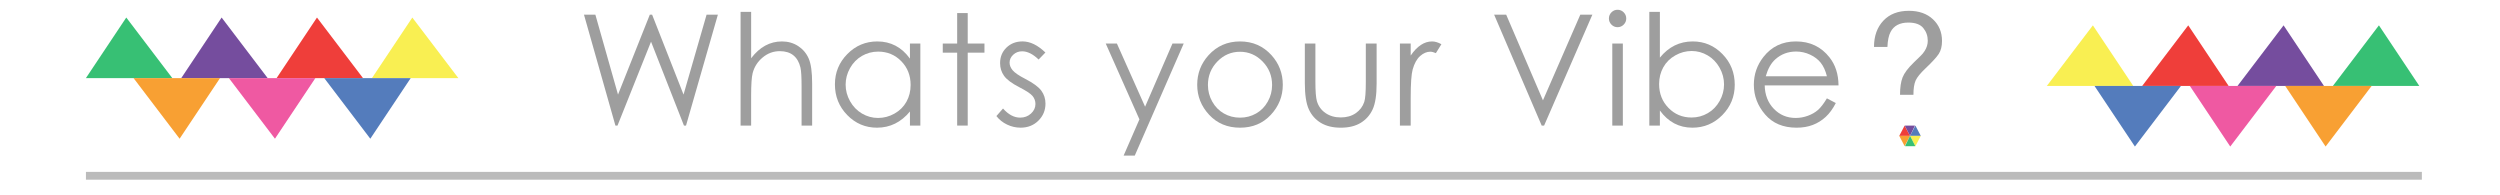 <?xml version="1.0" encoding="utf-8"?>
<!-- Generator: Adobe Illustrator 16.0.4, SVG Export Plug-In . SVG Version: 6.00 Build 0)  -->
<!DOCTYPE svg PUBLIC "-//W3C//DTD SVG 1.1//EN" "http://www.w3.org/Graphics/SVG/1.1/DTD/svg11.dtd">
<svg version="1.1" id="Layer_1" xmlns="http://www.w3.org/2000/svg" xmlns:xlink="http://www.w3.org/1999/xlink" x="0px" y="0px"
	 width="320px" height="25px" viewBox="0 0 320 25" enable-background="new 0 0 320 25" xml:space="preserve">
<g>
	<polygon opacity="0.8" fill="#06B052" points="1.58,-27 8.358,-37.168 16.085,-27 	"/>
	<polygon opacity="0.9" fill="#426EB5" points="9.58,-27 16.358,-37.168 24.085,-27 	"/>
	<polygon fill="#754D9E" points="17.58,-27 24.358,-37.168 32.085,-27 	"/>
	<polygon opacity="0.9" fill="#ED4798" points="25.58,-27 32.358,-37.168 40.085,-27 	"/>
	<polygon opacity="0.9" fill="#ED2A25" points="33.58,-27 40.358,-37.168 48.085,-27 	"/>
	<polygon opacity="0.9" fill="#F7961D" points="41.58,-27 48.358,-37.168 56.085,-27 	"/>
	<polygon opacity="0.9" fill="#F8ED40" points="49.58,-27 56.358,-37.168 64.085,-27 	"/>
	<polygon opacity="0.8" fill="#06B052" points="64.085,-27 57.307,-16.832 49.58,-27 	"/>
	<polygon opacity="0.9" fill="#426EB5" points="56.085,-27 49.307,-16.832 41.58,-27 	"/>
	<polygon fill="#754D9E" points="48.085,-27 41.307,-16.832 33.58,-27 	"/>
	<polygon opacity="0.9" fill="#ED4798" points="40.085,-27 33.307,-16.832 25.58,-27 	"/>
	<polygon opacity="0.9" fill="#ED2A25" points="32.085,-27 25.307,-16.832 17.58,-27 	"/>
	<polygon opacity="0.9" fill="#F7961D" points="24.085,-27 17.307,-16.832 9.58,-27 	"/>
	<polygon opacity="0.9" fill="#F8ED40" points="16.085,-27 9.307,-16.832 1.58,-27 	"/>
	<polygon opacity="0.9" fill="#ED2A25" points="88.085,-27 81.307,-16.832 73.58,-27 	"/>
	<polygon opacity="0.9" fill="#F7961D" points="80.085,-27 73.307,-16.832 65.58,-27 	"/>
	<polygon opacity="0.9" fill="#F8ED40" points="72.085,-27 65.307,-16.832 57.58,-27 	"/>
	<polygon opacity="0.8" fill="#06B052" points="57.58,-27 64.358,-37.168 72.085,-27 	"/>
	<polygon opacity="0.9" fill="#426EB5" points="65.58,-27 72.358,-37.168 80.085,-27 	"/>
	<polygon fill="#754D9E" points="73.58,-27 80.358,-37.168 88.085,-27 	"/>
	<polygon opacity="0.8" fill="#06B052" points="317.086,-28 310.309,-38.168 302.58,-28 	"/>
	<polygon opacity="0.9" fill="#426EB5" points="309.086,-28 302.309,-38.168 294.58,-28 	"/>
	<polygon fill="#754D9E" points="301.086,-28 294.309,-38.168 286.58,-28 	"/>
	<polygon opacity="0.9" fill="#ED4798" points="293.086,-28 286.309,-38.168 278.58,-28 	"/>
	<polygon opacity="0.9" fill="#ED2A25" points="285.086,-28 278.309,-38.168 270.58,-28 	"/>
	<polygon opacity="0.9" fill="#F7961D" points="277.086,-28 270.309,-38.168 262.58,-28 	"/>
	<polygon opacity="0.9" fill="#F8ED40" points="269.086,-28 262.309,-38.168 254.58,-28 	"/>
	<polygon opacity="0.8" fill="#06B052" points="254.58,-28 261.359,-17.832 269.086,-28 	"/>
	<polygon opacity="0.9" fill="#426EB5" points="262.58,-28 269.359,-17.832 277.086,-28 	"/>
	<polygon fill="#754D9E" points="270.58,-28 277.359,-17.832 285.086,-28 	"/>
	<polygon opacity="0.9" fill="#ED4798" points="278.58,-28 285.359,-17.832 293.086,-28 	"/>
	<polygon opacity="0.9" fill="#ED2A25" points="286.58,-28 293.359,-17.832 301.086,-28 	"/>
	<polygon opacity="0.9" fill="#F7961D" points="294.58,-28 301.359,-17.832 309.086,-28 	"/>
	<polygon opacity="0.9" fill="#F8ED40" points="302.58,-28 309.359,-17.832 317.086,-28 	"/>
	<polygon opacity="0.9" fill="#ED2A25" points="230.58,-28 237.359,-17.832 245.086,-28 	"/>
	<polygon opacity="0.9" fill="#F7961D" points="238.58,-28 245.359,-17.832 253.086,-28 	"/>
	<polygon opacity="0.9" fill="#F8ED40" points="246.58,-28 253.359,-17.832 261.086,-28 	"/>
	<polygon opacity="0.8" fill="#06B052" points="261.086,-28 254.309,-38.168 246.58,-28 	"/>
	<polygon opacity="0.9" fill="#426EB5" points="253.086,-28 246.309,-38.168 238.58,-28 	"/>
	<polygon fill="#754D9E" points="245.086,-28 238.309,-38.168 230.58,-28 	"/>
</g>
<polygon opacity="0.8" fill="#06B052" points="0.58,-67 7.358,-77.168 15.085,-67 "/>
<polygon fill="#754D9E" points="16.58,-67 23.358,-77.168 31.085,-67 "/>
<polygon opacity="0.9" fill="#ED2A25" points="32.58,-67 39.358,-77.168 47.085,-67 "/>
<polygon opacity="0.9" fill="#F8ED40" points="48.58,-67 55.358,-77.168 63.085,-67 "/>
<polygon opacity="0.9" fill="#426EB5" points="55.085,-67 48.307,-56.832 40.58,-67 "/>
<polygon opacity="0.9" fill="#ED4798" points="39.085,-67 32.307,-56.832 24.58,-67 "/>
<polygon opacity="0.9" fill="#F7961D" points="23.085,-67 16.307,-56.832 8.58,-67 "/>
<polygon opacity="0.8" fill="#06B052" points="10.994,10 16.164,2.244 22.058,10 "/>
<polygon fill="#754D9E" points="23.198,10 28.368,2.244 34.263,10 "/>
<polygon opacity="0.9" fill="#ED2A25" points="35.402,10 40.573,2.244 46.467,10 "/>
<polygon opacity="0.9" fill="#F8ED40" points="47.607,10 52.777,2.244 58.671,10 "/>
<polygon opacity="0.9" fill="#426EB5" points="52.569,10 47.399,17.756 41.504,10 "/>
<polygon opacity="0.9" fill="#ED4798" points="40.365,10 35.194,17.756 29.3,10 "/>
<polygon opacity="0.9" fill="#F7961D" points="28.161,10 22.99,17.756 17.096,10 "/>
<polygon opacity="0.8" fill="#06B052" points="309.672,11 304.502,3.244 298.607,11 "/>
<polygon fill="#754D9E" points="297.469,11 292.298,3.244 286.403,11 "/>
<polygon opacity="0.9" fill="#ED2A25" points="285.264,11 280.094,3.244 274.199,11 "/>
<polygon opacity="0.9" fill="#F8ED40" points="273.059,11 267.889,3.244 261.994,11 "/>
<polygon opacity="0.9" fill="#426EB5" points="268.097,11 273.268,18.756 279.162,11 "/>
<polygon opacity="0.9" fill="#ED4798" points="280.301,11 285.472,18.756 291.365,11 "/>
<polygon opacity="0.9" fill="#F7961D" points="292.506,11 297.676,18.756 303.57,11 "/>
<polygon opacity="0.8" fill="#06B052" points="316.086,-68 309.309,-78.168 301.58,-68 "/>
<polygon opacity="0.9" fill="#426EB5" points="308.086,-68 301.309,-78.168 293.58,-68 "/>
<polygon fill="#754D9E" points="300.086,-68 293.309,-78.168 285.58,-68 "/>
<polygon opacity="0.9" fill="#ED4798" points="292.086,-68 285.309,-78.168 277.58,-68 "/>
<polygon opacity="0.9" fill="#ED2A25" points="284.086,-68 277.309,-78.168 269.58,-68 "/>
<polygon opacity="0.9" fill="#F7961D" points="276.086,-68 269.309,-78.168 261.58,-68 "/>
<polygon opacity="0.9" fill="#F8ED40" points="268.086,-68 261.309,-78.168 253.58,-68 "/>
<polygon opacity="0.8" fill="#06B052" points="253.58,-68 260.359,-57.832 268.086,-68 "/>
<polygon opacity="0.9" fill="#426EB5" points="261.58,-68 268.359,-57.832 276.086,-68 "/>
<polygon fill="#754D9E" points="269.58,-68 276.359,-57.832 284.086,-68 "/>
<polygon opacity="0.9" fill="#ED4798" points="277.58,-68 284.359,-57.832 292.086,-68 "/>
<polygon opacity="0.9" fill="#ED2A25" points="285.58,-68 292.359,-57.832 300.086,-68 "/>
<polygon opacity="0.9" fill="#F7961D" points="293.58,-68 300.359,-57.832 308.086,-68 "/>
<polygon opacity="0.9" fill="#F8ED40" points="301.58,-68 308.359,-57.832 316.086,-68 "/>
<polygon opacity="0.9" fill="#ED2A25" points="229.58,-68 236.359,-57.832 244.086,-68 "/>
<polygon opacity="0.9" fill="#F7961D" points="237.58,-68 244.359,-57.832 252.086,-68 "/>
<polygon opacity="0.9" fill="#F8ED40" points="245.58,-68 252.359,-57.832 260.086,-68 "/>
<polygon opacity="0.8" fill="#06B052" points="260.086,-68 253.309,-78.168 245.58,-68 "/>
<polygon opacity="0.9" fill="#426EB5" points="252.086,-68 245.309,-78.168 237.58,-68 "/>
<polygon fill="#754D9E" points="244.086,-68 237.309,-78.168 229.58,-68 "/>
<path fill="#9E9E9E" d="M74.749,1.877h1.458l2.899,10.23l4.07-10.23h0.295l4.022,10.23l2.95-10.23h1.446L87.81,16.074h-0.264
	L83.333,5.333l-4.294,10.742h-0.265L74.749,1.877z"/>
<path fill="#9E9E9E" d="M94.795,1.52h1.351v5.936c0.547-0.72,1.149-1.259,1.805-1.617c0.656-0.356,1.367-0.535,2.133-0.535
	c0.785,0,1.481,0.199,2.089,0.598c0.607,0.398,1.057,0.935,1.347,1.607c0.289,0.672,0.434,1.725,0.434,3.161v5.404h-1.352v-5.009
	c0-1.209-0.048-2.017-0.145-2.423c-0.167-0.695-0.472-1.217-0.913-1.568c-0.44-0.35-1.018-0.526-1.732-0.526
	c-0.817,0-1.549,0.271-2.195,0.811c-0.648,0.54-1.074,1.21-1.279,2.007c-0.128,0.516-0.193,1.469-0.193,2.857v3.851h-1.351V1.52z"/>
<path fill="#9E9E9E" d="M117.805,5.574v10.5h-1.332v-1.804c-0.566,0.688-1.202,1.205-1.906,1.553
	c-0.705,0.347-1.476,0.521-2.312,0.521c-1.486,0-2.756-0.539-3.807-1.615c-1.053-1.078-1.578-2.389-1.578-3.934
	c0-1.512,0.53-2.805,1.592-3.88c1.062-1.075,2.339-1.611,3.832-1.611c0.862,0,1.642,0.183,2.34,0.55
	c0.698,0.367,1.311,0.917,1.838,1.65v-1.93H117.805z M112.406,6.606c-0.752,0-1.447,0.185-2.083,0.555
	c-0.637,0.37-1.142,0.889-1.519,1.556c-0.375,0.669-0.563,1.376-0.563,2.121c0,0.739,0.189,1.446,0.568,2.122
	c0.379,0.675,0.888,1.198,1.528,1.575c0.639,0.376,1.326,0.563,2.057,0.563c0.74,0,1.44-0.186,2.103-0.559
	c0.661-0.373,1.171-0.878,1.527-1.514c0.357-0.636,0.535-1.353,0.535-2.15c0-1.213-0.4-2.229-1.2-3.045
	C114.56,7.014,113.575,6.606,112.406,6.606z"/>
<path fill="#9E9E9E" d="M122.517,1.674h1.351v3.899h2.143v1.167h-2.143v9.333h-1.351V6.741h-1.843V5.574h1.843V1.674z"/>
<path fill="#9E9E9E" d="M133.811,6.722l-0.869,0.897c-0.722-0.701-1.429-1.052-2.119-1.052c-0.438,0-0.815,0.145-1.127,0.434
	c-0.313,0.29-0.469,0.627-0.469,1.014c0,0.34,0.128,0.665,0.387,0.974c0.258,0.316,0.8,0.687,1.625,1.111
	c1.006,0.52,1.689,1.021,2.05,1.505c0.355,0.489,0.532,1.039,0.532,1.65c0,0.862-0.303,1.593-0.909,2.19
	c-0.605,0.599-1.363,0.897-2.271,0.897c-0.606,0-1.185-0.132-1.735-0.396c-0.551-0.263-1.007-0.627-1.368-1.091l0.849-0.965
	c0.69,0.779,1.422,1.167,2.196,1.167c0.542,0,1.002-0.173,1.384-0.52c0.38-0.348,0.57-0.757,0.57-1.226
	c0-0.387-0.125-0.729-0.377-1.034c-0.251-0.296-0.819-0.669-1.702-1.12c-0.948-0.488-1.593-0.97-1.935-1.445
	c-0.342-0.477-0.512-1.021-0.512-1.632c0-0.798,0.272-1.46,0.817-1.988c0.544-0.528,1.232-0.791,2.064-0.791
	C131.858,5.304,132.831,5.776,133.811,6.722z"/>
<path fill="#9E9E9E" d="M141.535,5.574h1.428l3.609,8.086l3.504-8.086h1.439l-6.264,14.341h-1.427l2.022-4.637L141.535,5.574z"/>
<path fill="#9E9E9E" d="M158.725,5.304c1.619,0,2.958,0.585,4.023,1.756c0.966,1.068,1.45,2.333,1.45,3.792
	c0,1.467-0.512,2.749-1.533,3.847c-1.021,1.097-2.334,1.645-3.94,1.645c-1.611,0-2.927-0.548-3.949-1.645
	c-1.022-1.098-1.533-2.38-1.533-3.847c0-1.454,0.484-2.715,1.45-3.783C155.758,5.892,157.101,5.304,158.725,5.304z M158.721,6.626
	c-1.123,0-2.089,0.415-2.896,1.245c-0.807,0.831-1.21,1.834-1.21,3.011c0,0.759,0.183,1.467,0.552,2.123
	c0.367,0.656,0.865,1.163,1.492,1.521c0.625,0.357,1.313,0.534,2.062,0.534s1.436-0.177,2.063-0.534
	c0.626-0.357,1.124-0.864,1.491-1.521c0.368-0.656,0.553-1.364,0.553-2.123c0-1.177-0.406-2.181-1.217-3.011
	C160.802,7.041,159.838,6.626,158.721,6.626z"/>
<path fill="#9E9E9E" d="M167.019,5.574h1.352v4.902c0,1.198,0.064,2.021,0.192,2.471c0.193,0.645,0.562,1.152,1.106,1.525
	c0.545,0.374,1.194,0.56,1.948,0.56c0.755,0,1.394-0.182,1.919-0.546c0.524-0.362,0.887-0.84,1.087-1.433
	c0.136-0.404,0.202-1.265,0.202-2.577V5.574h1.382v5.154c0,1.447-0.17,2.538-0.508,3.272c-0.337,0.732-0.846,1.307-1.524,1.722
	s-1.529,0.622-2.553,0.622c-1.022,0-1.877-0.207-2.563-0.622c-0.685-0.415-1.196-0.993-1.533-1.737
	c-0.338-0.742-0.507-1.861-0.507-3.354V5.574z"/>
<path fill="#9E9E9E" d="M179.189,5.574h1.38v1.535c0.413-0.605,0.846-1.057,1.304-1.356c0.455-0.3,0.933-0.449,1.429-0.449
	c0.372,0,0.772,0.119,1.197,0.357l-0.706,1.139c-0.283-0.122-0.521-0.183-0.714-0.183c-0.451,0-0.885,0.185-1.304,0.554
	c-0.418,0.371-0.736,0.945-0.955,1.724c-0.166,0.598-0.251,1.807-0.251,3.628v3.552h-1.38V5.574z"/>
<path fill="#9E9E9E" d="M191.248,1.877h1.544l4.706,10.967l4.782-10.967h1.543l-6.177,14.197h-0.309L191.248,1.877z"/>
<path fill="#9E9E9E" d="M207.044,1.25c0.308,0,0.57,0.109,0.788,0.328s0.327,0.482,0.327,0.792c0,0.302-0.109,0.562-0.327,0.781
	c-0.218,0.219-0.48,0.329-0.788,0.329c-0.301,0-0.561-0.109-0.778-0.329c-0.217-0.219-0.326-0.479-0.326-0.781
	c0-0.309,0.109-0.573,0.326-0.792C206.483,1.359,206.743,1.25,207.044,1.25z M206.373,5.574h1.351v10.5h-1.351V5.574z"/>
<path fill="#9E9E9E" d="M211.113,16.074V1.52h1.352v5.858c0.564-0.695,1.198-1.214,1.897-1.559c0.701-0.344,1.47-0.516,2.305-0.516
	c1.485,0,2.752,0.539,3.805,1.616c1.051,1.079,1.576,2.386,1.576,3.924c0,1.518-0.531,2.815-1.591,3.889
	c-1.062,1.075-2.337,1.611-3.828,1.611c-0.855,0-1.63-0.183-2.323-0.55c-0.694-0.365-1.308-0.917-1.841-1.65v1.931H211.113z
	 M216.519,15.042c0.749,0,1.442-0.186,2.079-0.557c0.636-0.368,1.14-0.889,1.516-1.558s0.563-1.377,0.563-2.124
	c0-0.746-0.189-1.457-0.567-2.132c-0.38-0.676-0.889-1.202-1.527-1.579c-0.639-0.375-1.321-0.564-2.046-0.564
	c-0.737,0-1.438,0.189-2.103,0.564c-0.666,0.377-1.176,0.883-1.531,1.52c-0.356,0.637-0.536,1.355-0.536,2.152
	c0,1.217,0.4,2.232,1.2,3.05C214.365,14.632,215.35,15.042,216.519,15.042z"/>
<path fill="#9E9E9E" d="M233.844,12.589l1.139,0.6c-0.373,0.733-0.807,1.325-1.295,1.776c-0.489,0.45-1.039,0.793-1.652,1.027
	c-0.611,0.234-1.304,0.352-2.076,0.352c-1.713,0-3.053-0.561-4.018-1.685c-0.967-1.122-1.45-2.392-1.45-3.807
	c0-1.331,0.409-2.519,1.227-3.561c1.036-1.325,2.425-1.988,4.163-1.988c1.791,0,3.22,0.678,4.29,2.036
	c0.76,0.959,1.146,2.157,1.159,3.59h-9.449c0.025,1.22,0.416,2.221,1.169,2.999c0.754,0.78,1.685,1.17,2.793,1.17
	c0.536,0,1.056-0.093,1.561-0.278c0.507-0.186,0.936-0.432,1.29-0.739C233.049,13.771,233.432,13.277,233.844,12.589z
	 M233.844,9.762c-0.181-0.721-0.443-1.297-0.788-1.728c-0.344-0.431-0.8-0.778-1.368-1.042c-0.566-0.264-1.161-0.396-1.787-0.396
	c-1.03,0-1.916,0.332-2.656,0.994c-0.542,0.483-0.951,1.207-1.228,2.172H233.844z"/>
<path fill="#9E9E9E" d="M241.064,2.653c0.795-0.846,1.887-1.269,3.273-1.269c1.283,0,2.311,0.362,3.083,1.086
	c0.771,0.723,1.158,1.648,1.158,2.774c0,0.682-0.142,1.235-0.42,1.66c-0.28,0.424-0.854,1.049-1.721,1.873
	c-0.631,0.598-1.043,1.105-1.232,1.52c-0.19,0.415-0.286,1.027-0.286,1.838h-1.716c0-0.92,0.107-1.661,0.326-2.225
	c0.219-0.562,0.706-1.208,1.461-1.935l0.787-0.762c0.236-0.219,0.428-0.448,0.576-0.686c0.267-0.418,0.401-0.853,0.401-1.303
	c0-0.63-0.194-1.177-0.579-1.641c-0.383-0.463-1.019-0.694-1.905-0.694c-1.097,0-1.856,0.398-2.276,1.196
	c-0.237,0.444-0.37,1.084-0.404,1.921h-1.718C239.873,4.617,240.271,3.5,241.064,2.653z"/>
<polygon opacity="0.9" fill="#ED2A25" points="243.795,16.074 244.482,17.392 243.104,17.392 "/>
<polygon opacity="0.9" fill="#426EB5" points="245.171,16.074 245.86,17.392 244.482,17.392 "/>
<polygon fill="#754D9E" points="243.804,16.074 245.12,16.074 244.482,17.392 "/>
<polygon opacity="0.9" fill="#F8ED40" points="245.171,18.71 244.482,17.392 245.86,17.392 "/>
<polygon opacity="0.9" fill="#F7961D" points="243.795,18.71 243.104,17.392 244.482,17.392 "/>
<polygon opacity="0.8" fill="#06B052" points="245.162,18.71 243.844,18.71 244.482,17.392 "/>
<line opacity="0.7" fill="none" stroke="#9E9E9E" stroke-miterlimit="10" x1="11" y1="22.5" x2="310" y2="22.5"/>
</svg>
